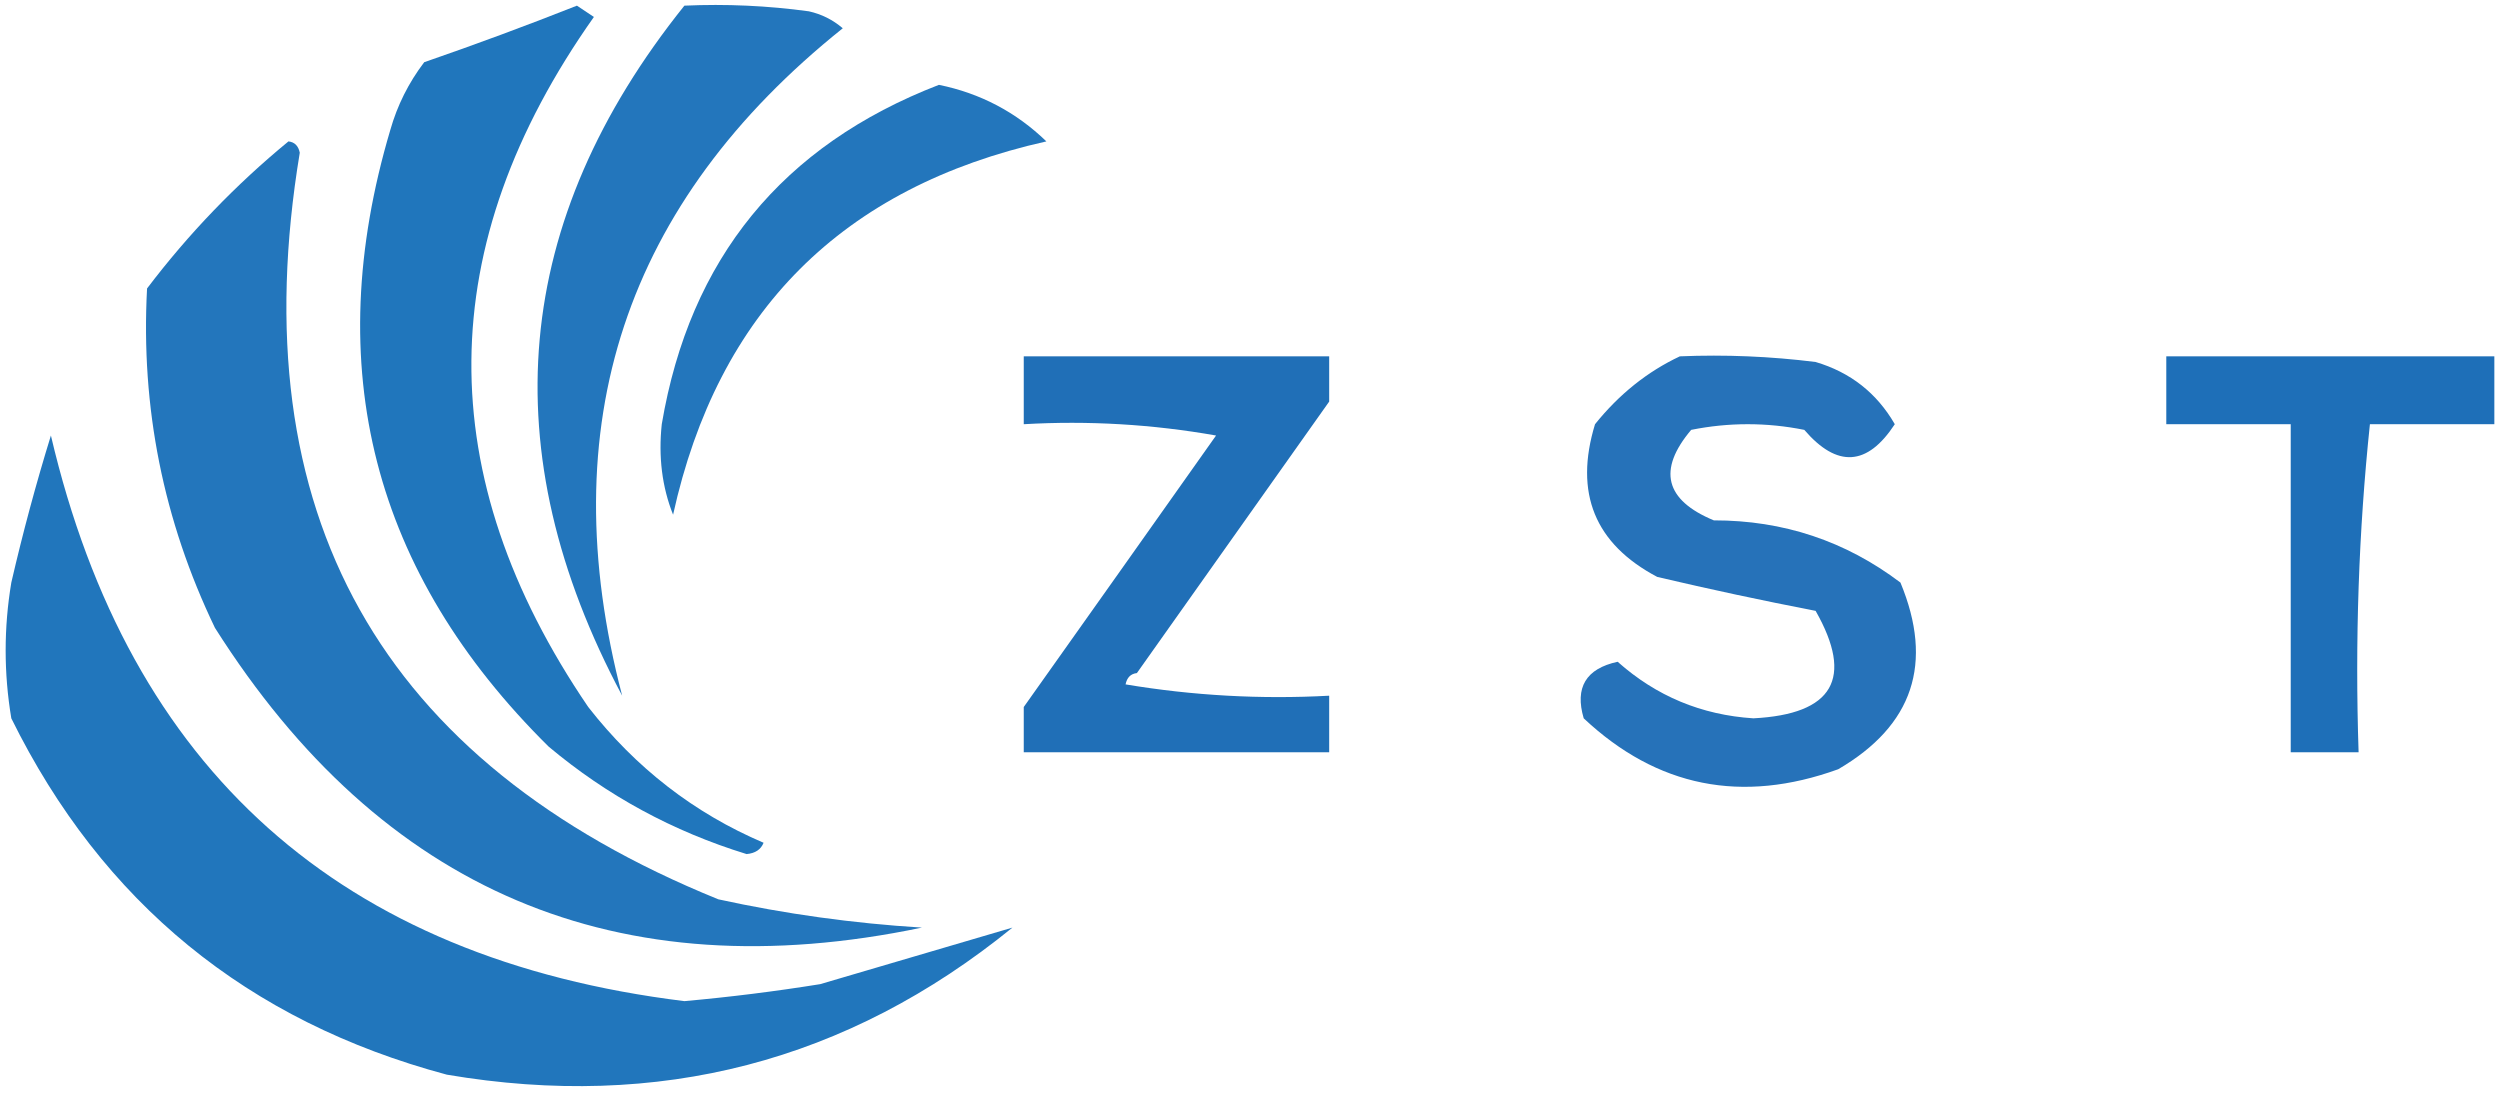 <svg width="221" height="97" viewBox="0 0 221 97" fill="none" xmlns="http://www.w3.org/2000/svg">
<path fill-rule="evenodd" clip-rule="evenodd" d="M60.5 0.5C64.182 0.335 67.848 0.501 71.5 1C72.624 1.249 73.624 1.749 74.5 2.5C55.226 17.922 48.726 37.589 55 61.5C43.444 39.83 45.277 19.497 60.5 0.5Z" fill="#2376BC"/>
<path fill-rule="evenodd" clip-rule="evenodd" d="M59.5 45.5C58.527 43.052 58.194 40.385 58.5 37.5C60.975 22.858 69.142 12.858 83 7.5C86.66 8.246 89.826 9.913 92.5 12.5C74.46 16.54 63.46 27.54 59.5 45.5Z" fill="#2376BC"/>
<path fill-rule="evenodd" clip-rule="evenodd" d="M67.5 74.5C67.265 75.097 66.765 75.43 66 75.5C59.495 73.499 53.662 70.332 48.5 66C32.948 50.625 28.281 32.459 34.5 11.5C35.117 9.32 36.117 7.32 37.5 5.5C42.033 3.933 46.533 2.267 51 0.5C51.5 0.833 52 1.167 52.5 1.5C38.228 21.695 38.062 42.029 52 62.5C56.205 67.887 61.372 71.887 67.5 74.5Z" fill="#2076BC"/>
<path fill-rule="evenodd" clip-rule="evenodd" d="M220.5 31.5C220.5 33.5 220.5 35.5 220.5 37.5C216.833 37.5 213.167 37.5 209.5 37.5C208.506 46.986 208.173 56.652 208.5 66.5C206.5 66.5 204.5 66.5 202.5 66.5C202.5 56.833 202.5 47.167 202.5 37.5C198.833 37.5 195.167 37.5 191.5 37.5C191.5 35.5 191.5 33.5 191.5 31.5C201.167 31.5 210.833 31.5 220.5 31.5Z" fill="#1E6FB8"/>
<path fill-rule="evenodd" clip-rule="evenodd" d="M90.5 31.5C99.5 31.5 108.5 31.5 117.5 31.5C117.5 32.833 117.5 34.167 117.5 35.5C111.833 43.5 106.167 51.5 100.5 59.5C99.957 59.56 99.624 59.893 99.5 60.5C105.463 61.496 111.463 61.829 117.5 61.5C117.5 63.167 117.5 64.833 117.5 66.5C108.5 66.5 99.5 66.5 90.5 66.5C90.5 65.167 90.5 63.833 90.5 62.5C96.157 54.529 101.824 46.529 107.5 38.5C101.872 37.505 96.206 37.171 90.5 37.5C90.5 35.5 90.5 33.5 90.5 31.5Z" fill="#206FB7"/>
<path fill-rule="evenodd" clip-rule="evenodd" d="M25.5 12.5C26.043 12.56 26.376 12.893 26.5 13.5C21.229 45.343 33.562 67.343 63.5 79.5C69.415 80.792 75.415 81.626 81.5 82C54.582 87.627 33.748 78.793 19 55.5C14.436 46.012 12.436 36.012 13 25.5C16.669 20.664 20.836 16.331 25.5 12.5Z" fill="#2376BC"/>
<path fill-rule="evenodd" clip-rule="evenodd" d="M148.5 31.5C152.514 31.334 156.514 31.501 160.5 32C163.576 32.911 165.909 34.744 167.5 37.5C165.07 41.211 162.404 41.378 159.5 38C156.167 37.333 152.833 37.333 149.5 38C146.512 41.539 147.179 44.205 151.5 46C157.647 45.995 163.147 47.828 168 51.5C170.955 58.634 169.122 64.134 162.5 68C153.98 71.083 146.48 69.583 140 63.5C139.197 60.775 140.197 59.109 143 58.5C146.415 61.54 150.415 63.206 155 63.5C162.061 63.137 163.895 59.97 160.5 54C155.807 53.092 151.14 52.092 146.5 51C140.975 48.081 139.142 43.581 141 37.5C143.134 34.847 145.634 32.847 148.5 31.5Z" fill="#2672B9"/>
<path fill-rule="evenodd" clip-rule="evenodd" d="M4.5 38.5C11.43 68.087 30.097 84.754 60.5 88.5C64.517 88.14 68.517 87.64 72.5 87C78.276 85.293 83.943 83.626 89.5 82C74.909 93.856 58.242 98.19 39.5 95C21.875 90.282 9.042 79.782 1 63.5C0.333 59.5 0.333 55.5 1 51.5C2.018 47.093 3.185 42.759 4.5 38.5Z" fill="#2176BC"/>
</svg>
